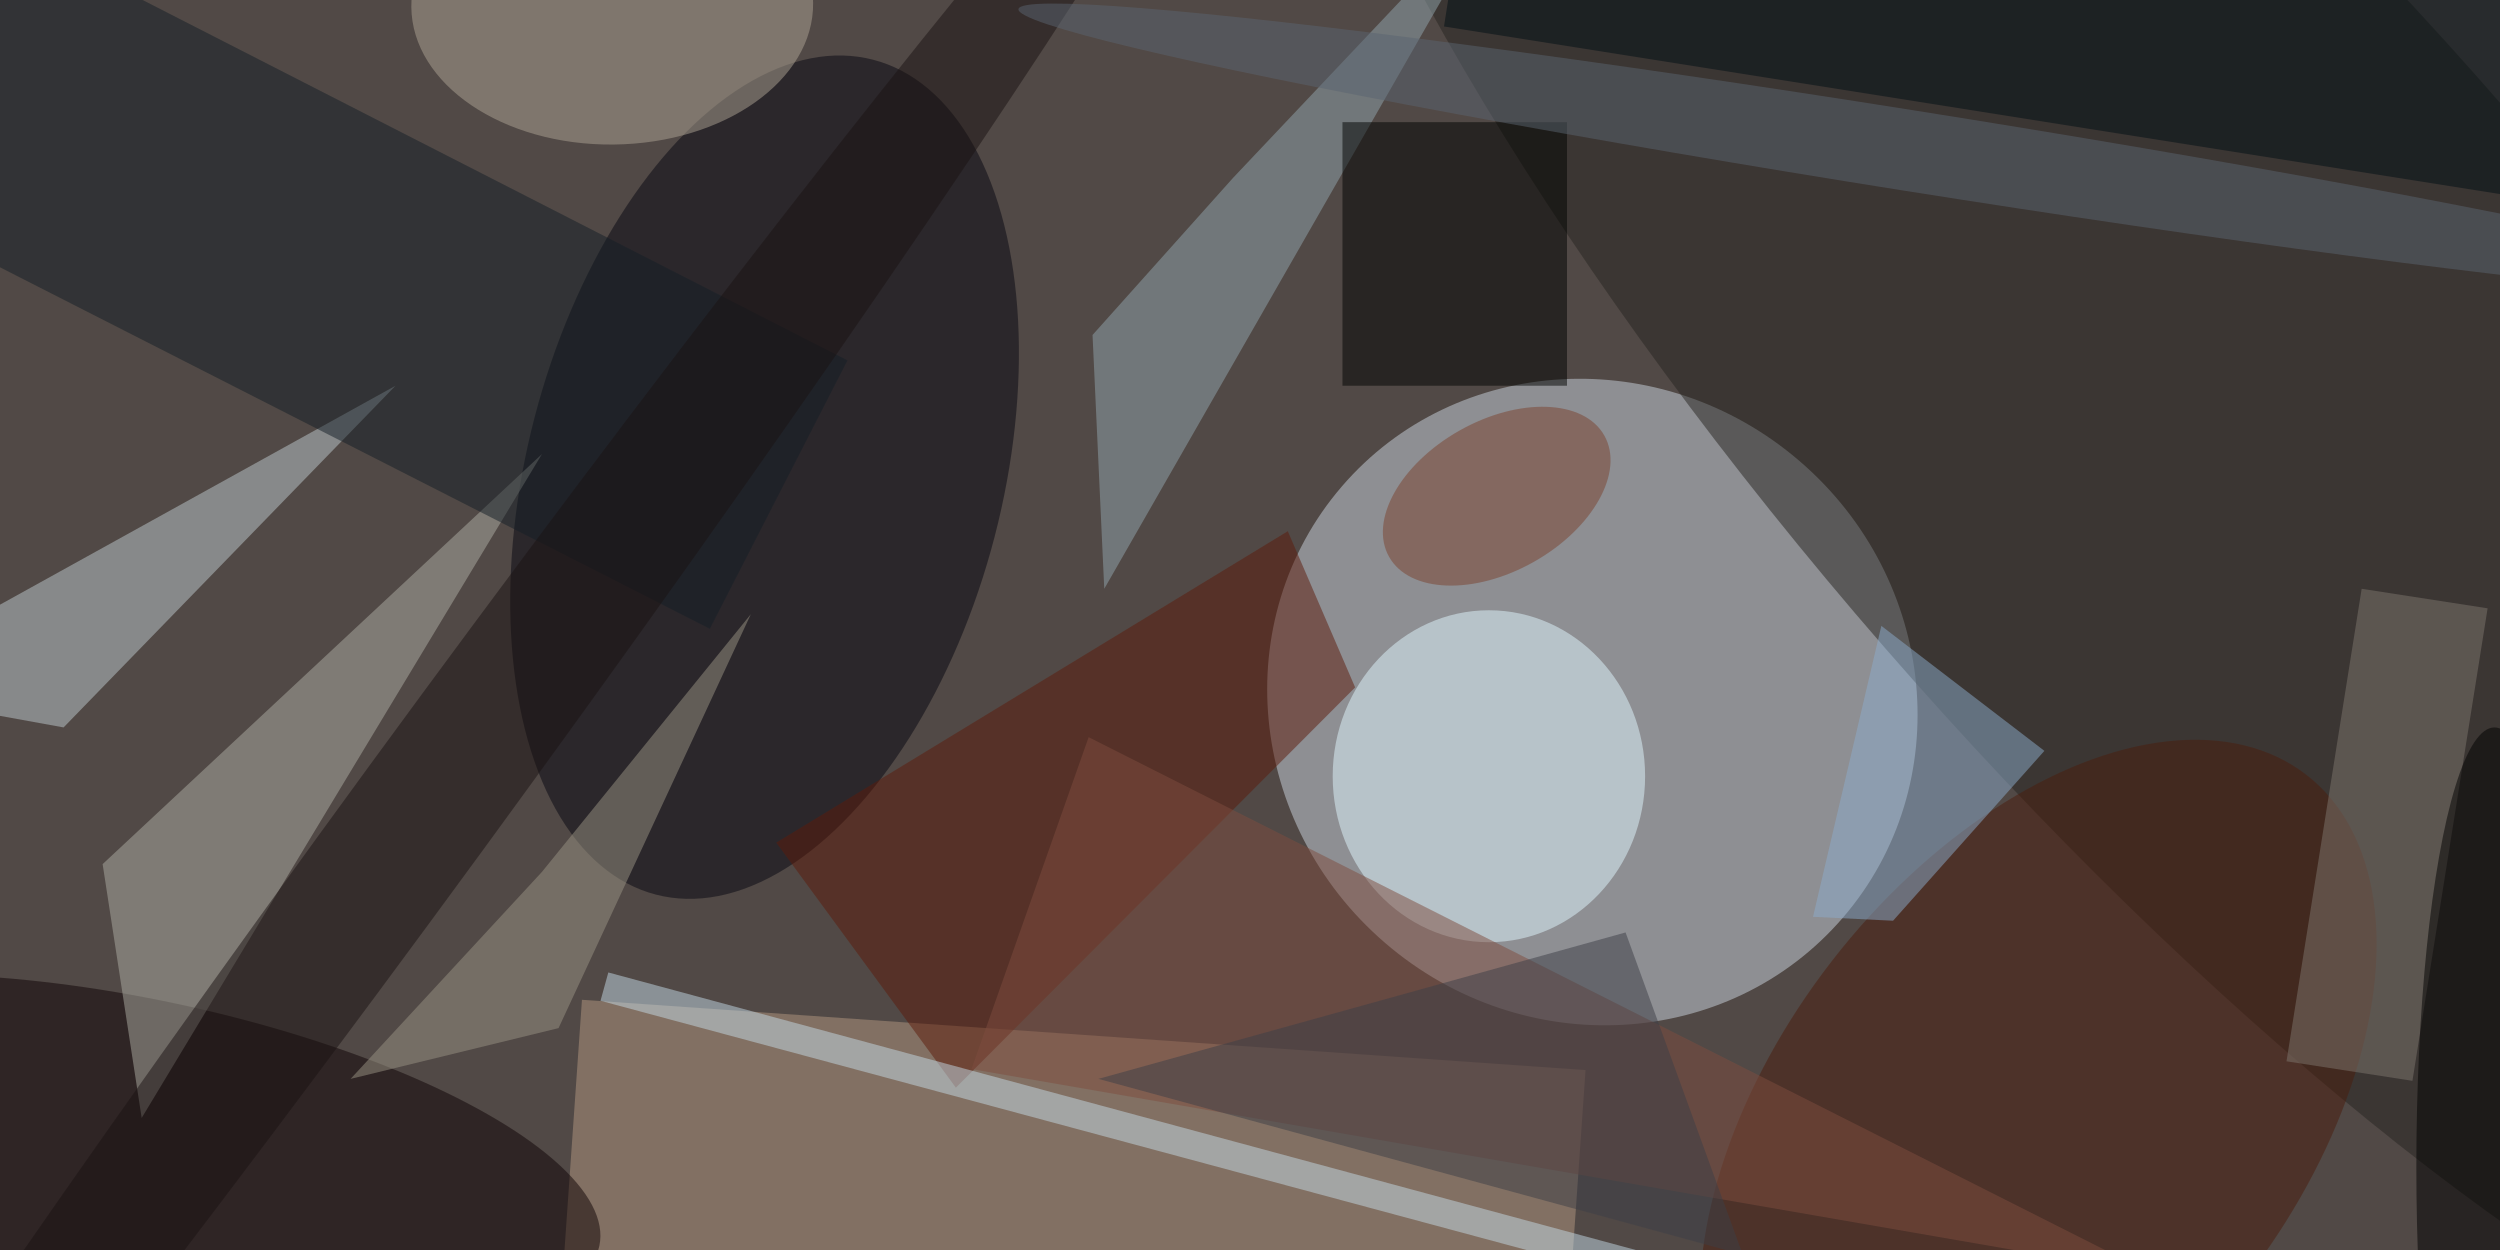 <svg xmlns="http://www.w3.org/2000/svg" viewBox="0 0 400 200"><path fill="#514946" d="M0 0h400v200H0z"/><g transform="translate(.8 .8) scale(1.562)" fill-opacity=".5"><ellipse fill="#cdd7e0" rx="1" ry="1" transform="matrix(21.226 -24.68 25.67 22.077 162.6 71.4)"/><path fill="#b59880" d="M56.1 144.9l3-43 102.8 7.2-3 43z"/><ellipse fill="#060710" rx="1" ry="1" transform="rotate(-165.4 42 19.2) scale(24.342 44.184)"/><ellipse fill="#272520" rx="1" ry="1" transform="matrix(-31.769 27.616 -90.766 -104.414 224.3 38.2)"/><ellipse fill="#e1f9ff" cx="152" cy="79" rx="16" ry="17"/><ellipse fill="#0f0304" rx="1" ry="1" transform="matrix(3.171 -14.92 46.583 9.902 14.3 117.2)"/><path fill="#becace" d="M40 39L6 74l-22-4z"/><path fill="#aeaea4" d="M55 46l-41 68-4-26z"/><path fill="#92a6af" d="M112.6 59.8l-1.2-26 14.4-16.1 27.7-29.3z"/><path fill="#141f27" d="M-16.2-16L86.3 36.4 72.2 63.9-30.3 11.7z"/><ellipse fill="#4a1d0c" rx="1" ry="1" transform="rotate(-142.2 123.7 21.5) scale(26.737 44.848)"/><ellipse fill="#afa495" rx="1" ry="1" transform="matrix(-20.578 .215 -.15 -14.293 62.2 0)"/><path fill="#000300" d="M137 12h23v27h-23z"/><path fill="#5d1b0b" d="M138.3 69.9l-40.9 41L79 85.8l52.4-31.9z"/><path fill="#7f4c3e" d="M111 75l109 55-121-21z"/><path fill="#8caccc" d="M208.9 76.4l-15.5 17.4-8.2-.4 7-29.8z"/><ellipse fill="#1b1212" rx="1" ry="1" transform="matrix(-83.665 114.422 -5.849 -4.277 43.1 82.3)"/><path fill="#9b9585" d="M56.7 104.8L35.4 110 55 88.8l21.4-26.4z"/><path fill="#7f766e" d="M233.7 108.2l7.7-48.4 12.9 2-7.7 48.4z"/><path fill="#000e15" d="M272.6-2.2L269 21.5 147.4 2.2l3.7-23.7z"/><ellipse cx="255" cy="119" rx="8" ry="45"/><path fill="#c5dae6" d="M190.3 136.8L61 102l.8-2.9L191 134z"/><ellipse fill="#7b432e" rx="1" ry="1" transform="rotate(150.6 69.8 45.2) scale(12.654 7.728)"/><ellipse fill="#5a6571" rx="1" ry="1" transform="matrix(91.188 14.481 -.649 4.089 195 14.9)"/><path fill="#3c3f46" d="M112 110l54-15 12 33z"/></g></svg>